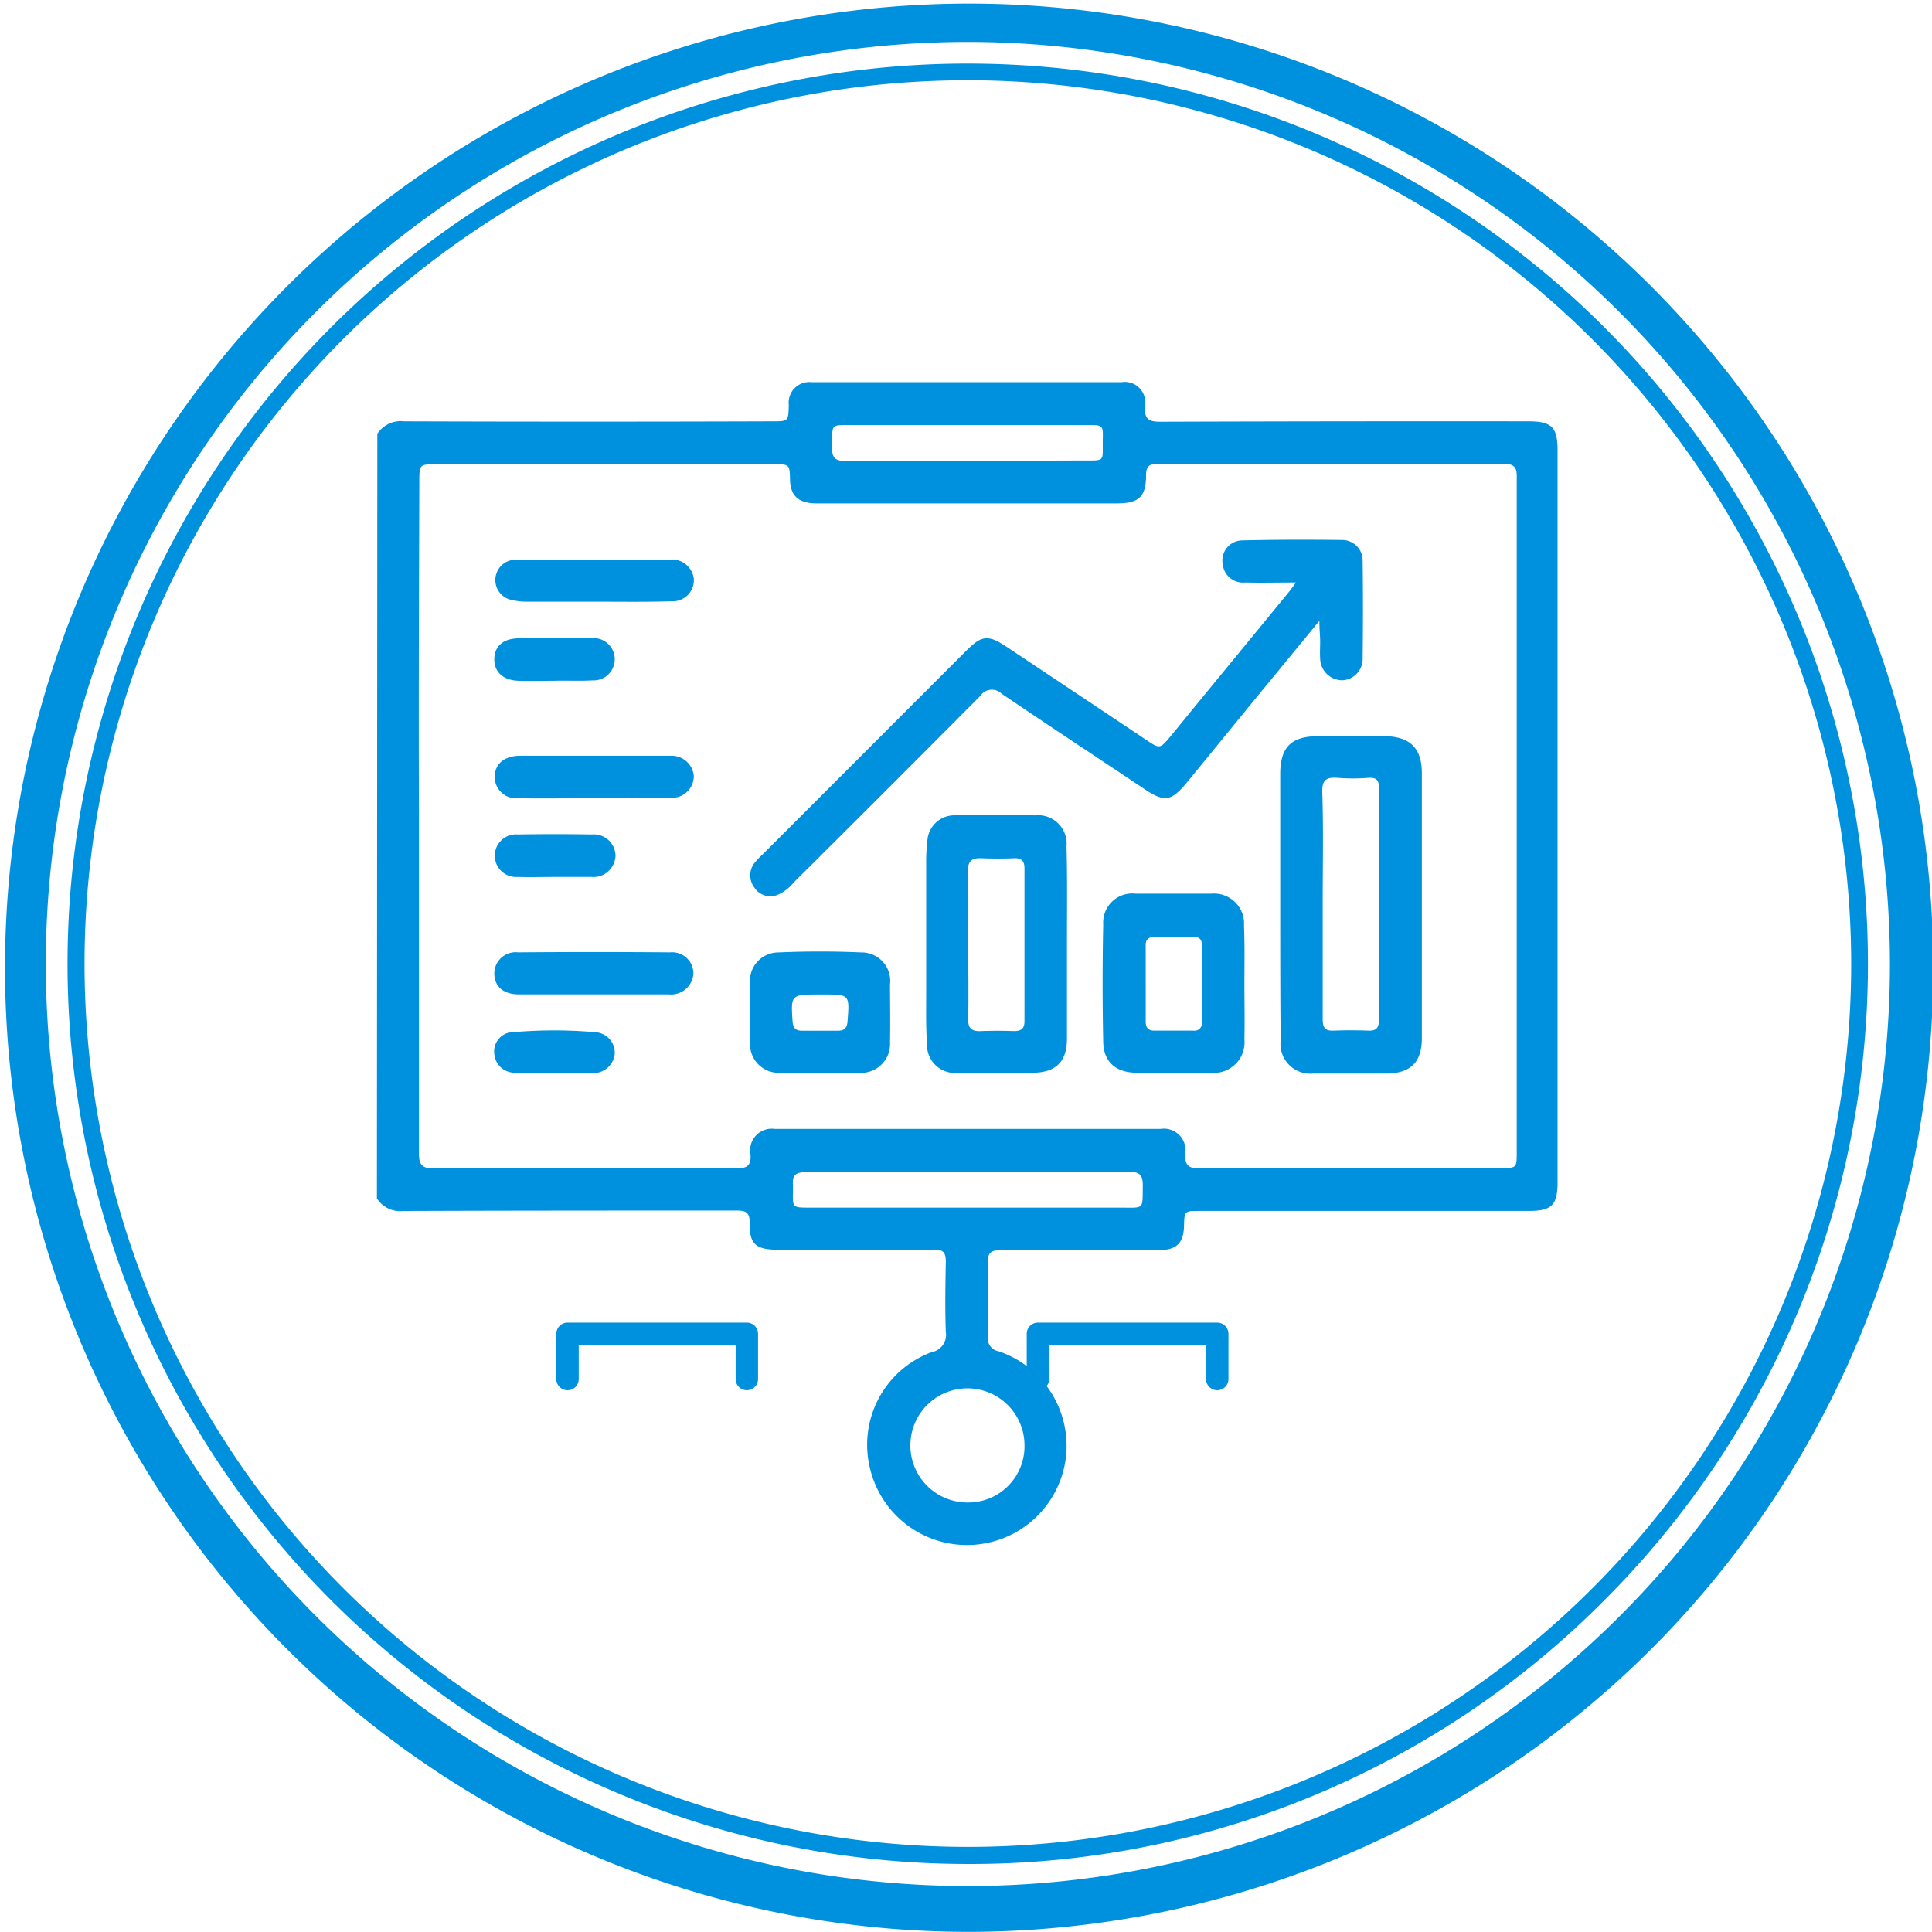 <svg id="Group_7829" data-name="Group 7829" xmlns="http://www.w3.org/2000/svg" width="158.011" height="158" viewBox="0 0 158.011 158">
  <path id="Op_component_4" data-name="Op component 4" d="M508.783,3011.8H494.117a.917.917,0,0,0-.917.918v3.666a.917.917,0,1,0,1.833,0v-2.749h12.833v2.749a.917.917,0,1,0,1.833,0v-3.666A.917.917,0,0,0,508.783,3011.8Z" transform="translate(-447.7 -2903.628)" fill="#0091de"/>
  <path id="Op_component_7" data-name="Op component 7" d="M529.783,3011.8H515.117a.917.917,0,0,0-.917.918v3.666a.917.917,0,1,0,1.833,0v-2.749h12.833v2.749a.917.917,0,1,0,1.833,0v-3.666A.917.917,0,0,0,529.783,3011.8Z" transform="translate(-430.227 -2903.628)" fill="#0091de"/>
  <path id="Path_4056" data-name="Path 4056" d="M90.534,96.924a2.286,2.286,0,0,1,2.18-1.022q15.072.051,30.144,0c1.294,0,1.294,0,1.328-1.328A1.689,1.689,0,0,1,126.06,92.7H151.4a1.677,1.677,0,0,1,1.907,2.01c-.034.954.273,1.226,1.226,1.226q15.072-.051,30.144-.034c1.907,0,2.384.477,2.384,2.384v59.846c0,1.873-.477,2.35-2.35,2.35H157.771c-1.226,0-1.226,0-1.26,1.226-.034,1.4-.613,1.976-2.044,1.976-4.292,0-8.618.034-12.909,0-.817,0-1.124.2-1.09,1.056.068,2.01.034,4.019,0,6.029a1.065,1.065,0,0,0,.886,1.192,8.169,8.169,0,0,1,5.518,8.481,8.15,8.15,0,0,1-16.043,1.09,8.073,8.073,0,0,1,5.041-9.5,1.443,1.443,0,0,0,1.158-1.669c-.068-1.907-.034-3.815,0-5.756,0-.749-.238-.988-.988-.954-4.224.034-8.481,0-12.739,0-1.839,0-2.35-.477-2.316-2.248,0-.852-.375-.954-1.09-.954-9.06,0-18.155,0-27.215.034a2.286,2.286,0,0,1-2.18-1.022Zm3.406,31.3v27.59c0,.886.272,1.192,1.192,1.192,8.243-.034,16.52-.034,24.763,0,.92,0,1.226-.272,1.158-1.158a1.77,1.77,0,0,1,1.976-2.078H154.6a1.769,1.769,0,0,1,2.01,2.044c-.034.988.307,1.192,1.226,1.192,8.209-.034,16.384,0,24.592-.034,1.294,0,1.294,0,1.294-1.328V100.739c0-.715.1-1.362-1.022-1.362-9.435.034-18.9.034-28.339,0-.681,0-.954.2-.954.92,0,1.771-.579,2.316-2.384,2.316H126.435c-1.431,0-2.112-.613-2.146-1.907s-.034-1.294-1.362-1.294H95.4c-1.4,0-1.431,0-1.431,1.4C93.94,109.935,93.906,119.1,93.94,128.226ZM138.9,157.315H125.549c-.783,0-1.09.238-1.022,1.022v.545c-.034,1.328-.034,1.328,1.362,1.328H151.3c2.01,0,1.805.2,1.839-1.805,0-.852-.238-1.124-1.124-1.124-4.394.034-8.754,0-13.114.034Zm4.564,22.378a4.667,4.667,0,1,0-4.7,4.632h.034a4.6,4.6,0,0,0,4.666-4.5ZM138.9,96.208h-9.4c-1.976,0-1.737-.136-1.771,1.771-.034.886.238,1.192,1.158,1.158,6.438-.034,12.875,0,19.279-.034,1.976,0,1.669.136,1.7-1.7.034-1.192,0-1.192-1.192-1.192Z" transform="translate(-59.674 -61.443)" fill="#0091de"/>
  <path id="Path_4057" data-name="Path 4057" d="M226.687,137.165l-4.7,5.722c-2.044,2.486-4.087,5.007-6.131,7.494-1.294,1.567-1.839,1.635-3.474.545-3.883-2.589-7.8-5.177-11.683-7.8a1.133,1.133,0,0,0-1.737.17q-7.613,7.664-15.26,15.26a3.492,3.492,0,0,1-1.328,1.022,1.562,1.562,0,0,1-1.907-.613,1.636,1.636,0,0,1,.034-2.01,6.123,6.123,0,0,1,.647-.681L197.8,139.617c1.294-1.294,1.805-1.328,3.338-.307l11.342,7.562c1.158.783,1.158.783,2.044-.273,3.2-3.917,6.4-7.8,9.605-11.717.17-.2.341-.443.647-.852-1.5,0-2.827.034-4.155,0a1.673,1.673,0,0,1-1.839-1.5,1.639,1.639,0,0,1,1.6-1.942c2.725-.068,5.45-.068,8.209-.034a1.672,1.672,0,0,1,1.635,1.7v.034c.034,2.623.034,5.28,0,7.9a1.747,1.747,0,0,1-1.635,1.839h0a1.812,1.812,0,0,1-1.839-1.771c-.034-.477,0-.954,0-1.4S226.687,137.88,226.687,137.165Z" transform="translate(-118.78 -86.39)" fill="#0091de"/>
  <path id="Path_4058" data-name="Path 4058" d="M307.4,191.377V180.75c0-2.146.852-3.066,3-3.1,1.873-.034,3.781-.034,5.654,0,2.01.068,2.929,1.022,2.929,3.031v21.663c0,2.01-.954,2.9-2.963,2.9h-5.927a2.441,2.441,0,0,1-2.657-2.725C307.4,198.769,307.4,195.09,307.4,191.377Zm3.474-.1v9.5c0,.681.17.988.886.954.954-.034,1.873-.034,2.827,0,.647.034.886-.2.886-.886V181.84c0-.647-.272-.817-.852-.783a15.994,15.994,0,0,1-2.555,0c-.92-.068-1.26.2-1.226,1.192.1,3,.034,6.029.034,9.026Z" transform="translate(-202.695 -117.441)" fill="#0091de"/>
  <path id="Path_4059" data-name="Path 4059" d="M233.9,207.2v7.732c0,1.907-.92,2.793-2.827,2.793h-6.029a2.285,2.285,0,0,1-2.589-2.35c-.1-1.4-.068-2.827-.068-4.224V200.417a14.277,14.277,0,0,1,.1-1.7,2.214,2.214,0,0,1,2.282-2.044c2.18-.034,4.394,0,6.574,0a2.327,2.327,0,0,1,2.521,2.521C233.936,201.882,233.9,204.539,233.9,207.2Zm-8.073.068c0,2.01.034,4.019,0,6.029-.034.783.272,1.056,1.022,1.022.92-.034,1.805-.034,2.725,0,.579,0,.852-.2.852-.817V201c0-.613-.272-.852-.852-.817-.886.034-1.771.034-2.623,0s-1.158.2-1.158,1.124c.068,1.941.034,3.951.034,5.961Z" transform="translate(-146.637 -129.99)" fill="#0091de"/>
  <path id="Path_4060" data-name="Path 4060" d="M276.348,222.925c0,1.5.034,3,0,4.5a2.5,2.5,0,0,1-2.759,2.725H267.56c-1.7,0-2.725-.852-2.759-2.521q-.1-4.8,0-9.605a2.383,2.383,0,0,1,2.657-2.521h6.2a2.459,2.459,0,0,1,2.657,2.623C276.382,219.758,276.348,221.325,276.348,222.925Zm-8.073-.068v3.1c0,.511.2.749.715.749h3.2a.6.6,0,0,0,.681-.681v-6.3c0-.477-.2-.681-.681-.681h-3.2c-.511,0-.749.238-.715.749v3.066Z" transform="translate(-174.572 -142.415)" fill="#0091de"/>
  <path id="Path_4061" data-name="Path 4061" d="M185.759,239.3h-3.2a2.333,2.333,0,0,1-2.486-2.452c-.034-1.6,0-3.2,0-4.8a2.329,2.329,0,0,1,2.316-2.589c2.248-.1,4.53-.1,6.778,0a2.331,2.331,0,0,1,2.35,2.623c0,1.567.034,3.134,0,4.7a2.36,2.36,0,0,1-2.521,2.521Zm.1-6.4c-2.452,0-2.452,0-2.316,2.146.034.545.2.817.783.817h2.9c.545,0,.783-.2.818-.783.17-2.18.17-2.18-2.01-2.18Z" transform="translate(-118.726 -151.564)" fill="#0091de"/>
  <path id="Path_4062" data-name="Path 4062" d="M126.865,185.874c-2.044,0-4.087.034-6.1,0a1.772,1.772,0,0,1-1.976-1.6c-.068-1.124.715-1.873,2.078-1.873h12.3a1.823,1.823,0,0,1,1.907,1.669,1.794,1.794,0,0,1-1.907,1.771C131.054,185.908,128.942,185.874,126.865,185.874Z" transform="translate(-78.327 -120.59)" fill="#0091de"/>
  <path id="Path_4063" data-name="Path 4063" d="M126.764,232.991h-6.029c-1.26,0-1.976-.579-2.044-1.6a1.746,1.746,0,0,1,1.942-1.839c4.156-.034,8.277-.034,12.432,0a1.737,1.737,0,0,1,1.907,1.771,1.833,1.833,0,0,1-2.01,1.669Z" transform="translate(-78.261 -151.663)" fill="#0091de"/>
  <path id="Path_4064" data-name="Path 4064" d="M126.97,135.3H133.1a1.8,1.8,0,0,1,2.01,1.567,1.729,1.729,0,0,1-1.839,1.839c-2.078.068-4.121.034-6.2.034H121.52a5.387,5.387,0,0,1-1.294-.136,1.665,1.665,0,0,1,.307-3.3c2.112,0,4.292.034,6.438,0Z" transform="translate(-78.364 -89.53)" fill="#0091de"/>
  <path id="Path_4065" data-name="Path 4065" d="M123.6,157.674c-.988,0-1.942.034-2.929,0-1.26-.034-2.01-.749-1.976-1.805s.749-1.669,2.044-1.669h5.825a1.731,1.731,0,1,1,.136,3.44c-1.022.068-2.078,0-3.1.034Z" transform="translate(-78.267 -101.995)" fill="#0091de"/>
  <path id="Path_4066" data-name="Path 4066" d="M123.669,204.725c-1.022,0-2.01.034-3,0a1.743,1.743,0,1,1,.034-3.474q3.014-.051,6.029,0a1.779,1.779,0,0,1,1.942,1.737,1.81,1.81,0,0,1-1.976,1.737Z" transform="translate(-78.333 -133.003)" fill="#0091de"/>
  <path id="Path_4067" data-name="Path 4067" d="M123.6,251.807h-3.2a1.662,1.662,0,0,1-1.737-1.5,1.583,1.583,0,0,1,1.328-1.805h.136a38.307,38.307,0,0,1,6.846,0,1.678,1.678,0,0,1,1.533,1.805h0a1.757,1.757,0,0,1-1.839,1.533C125.646,251.841,124.624,251.807,123.6,251.807Z" transform="translate(-78.232 -164.076)" fill="#0091de"/>
  <path id="Path_4068" data-name="Path 4068" d="M79.159,158.934a78.852,78.852,0,1,1,55.963-23.2A79.181,79.181,0,0,1,79.159,158.934Zm0-154.571a75.412,75.412,0,1,0,75.412,75.412A75.489,75.489,0,0,0,79.159,4.362Z" transform="translate(0 -0.934)" fill="#0091de"/>
  <path id="Path_4069" data-name="Path 4069" d="M89.841,163.448a73.624,73.624,0,1,1,52.046-21.561h0A73.008,73.008,0,0,1,89.841,163.448Zm0-145.885a72.244,72.244,0,1,0,72.244,72.244A72.327,72.327,0,0,0,89.841,17.562Z" transform="translate(-10.682 -11)" fill="#0091de"/>
</svg>
